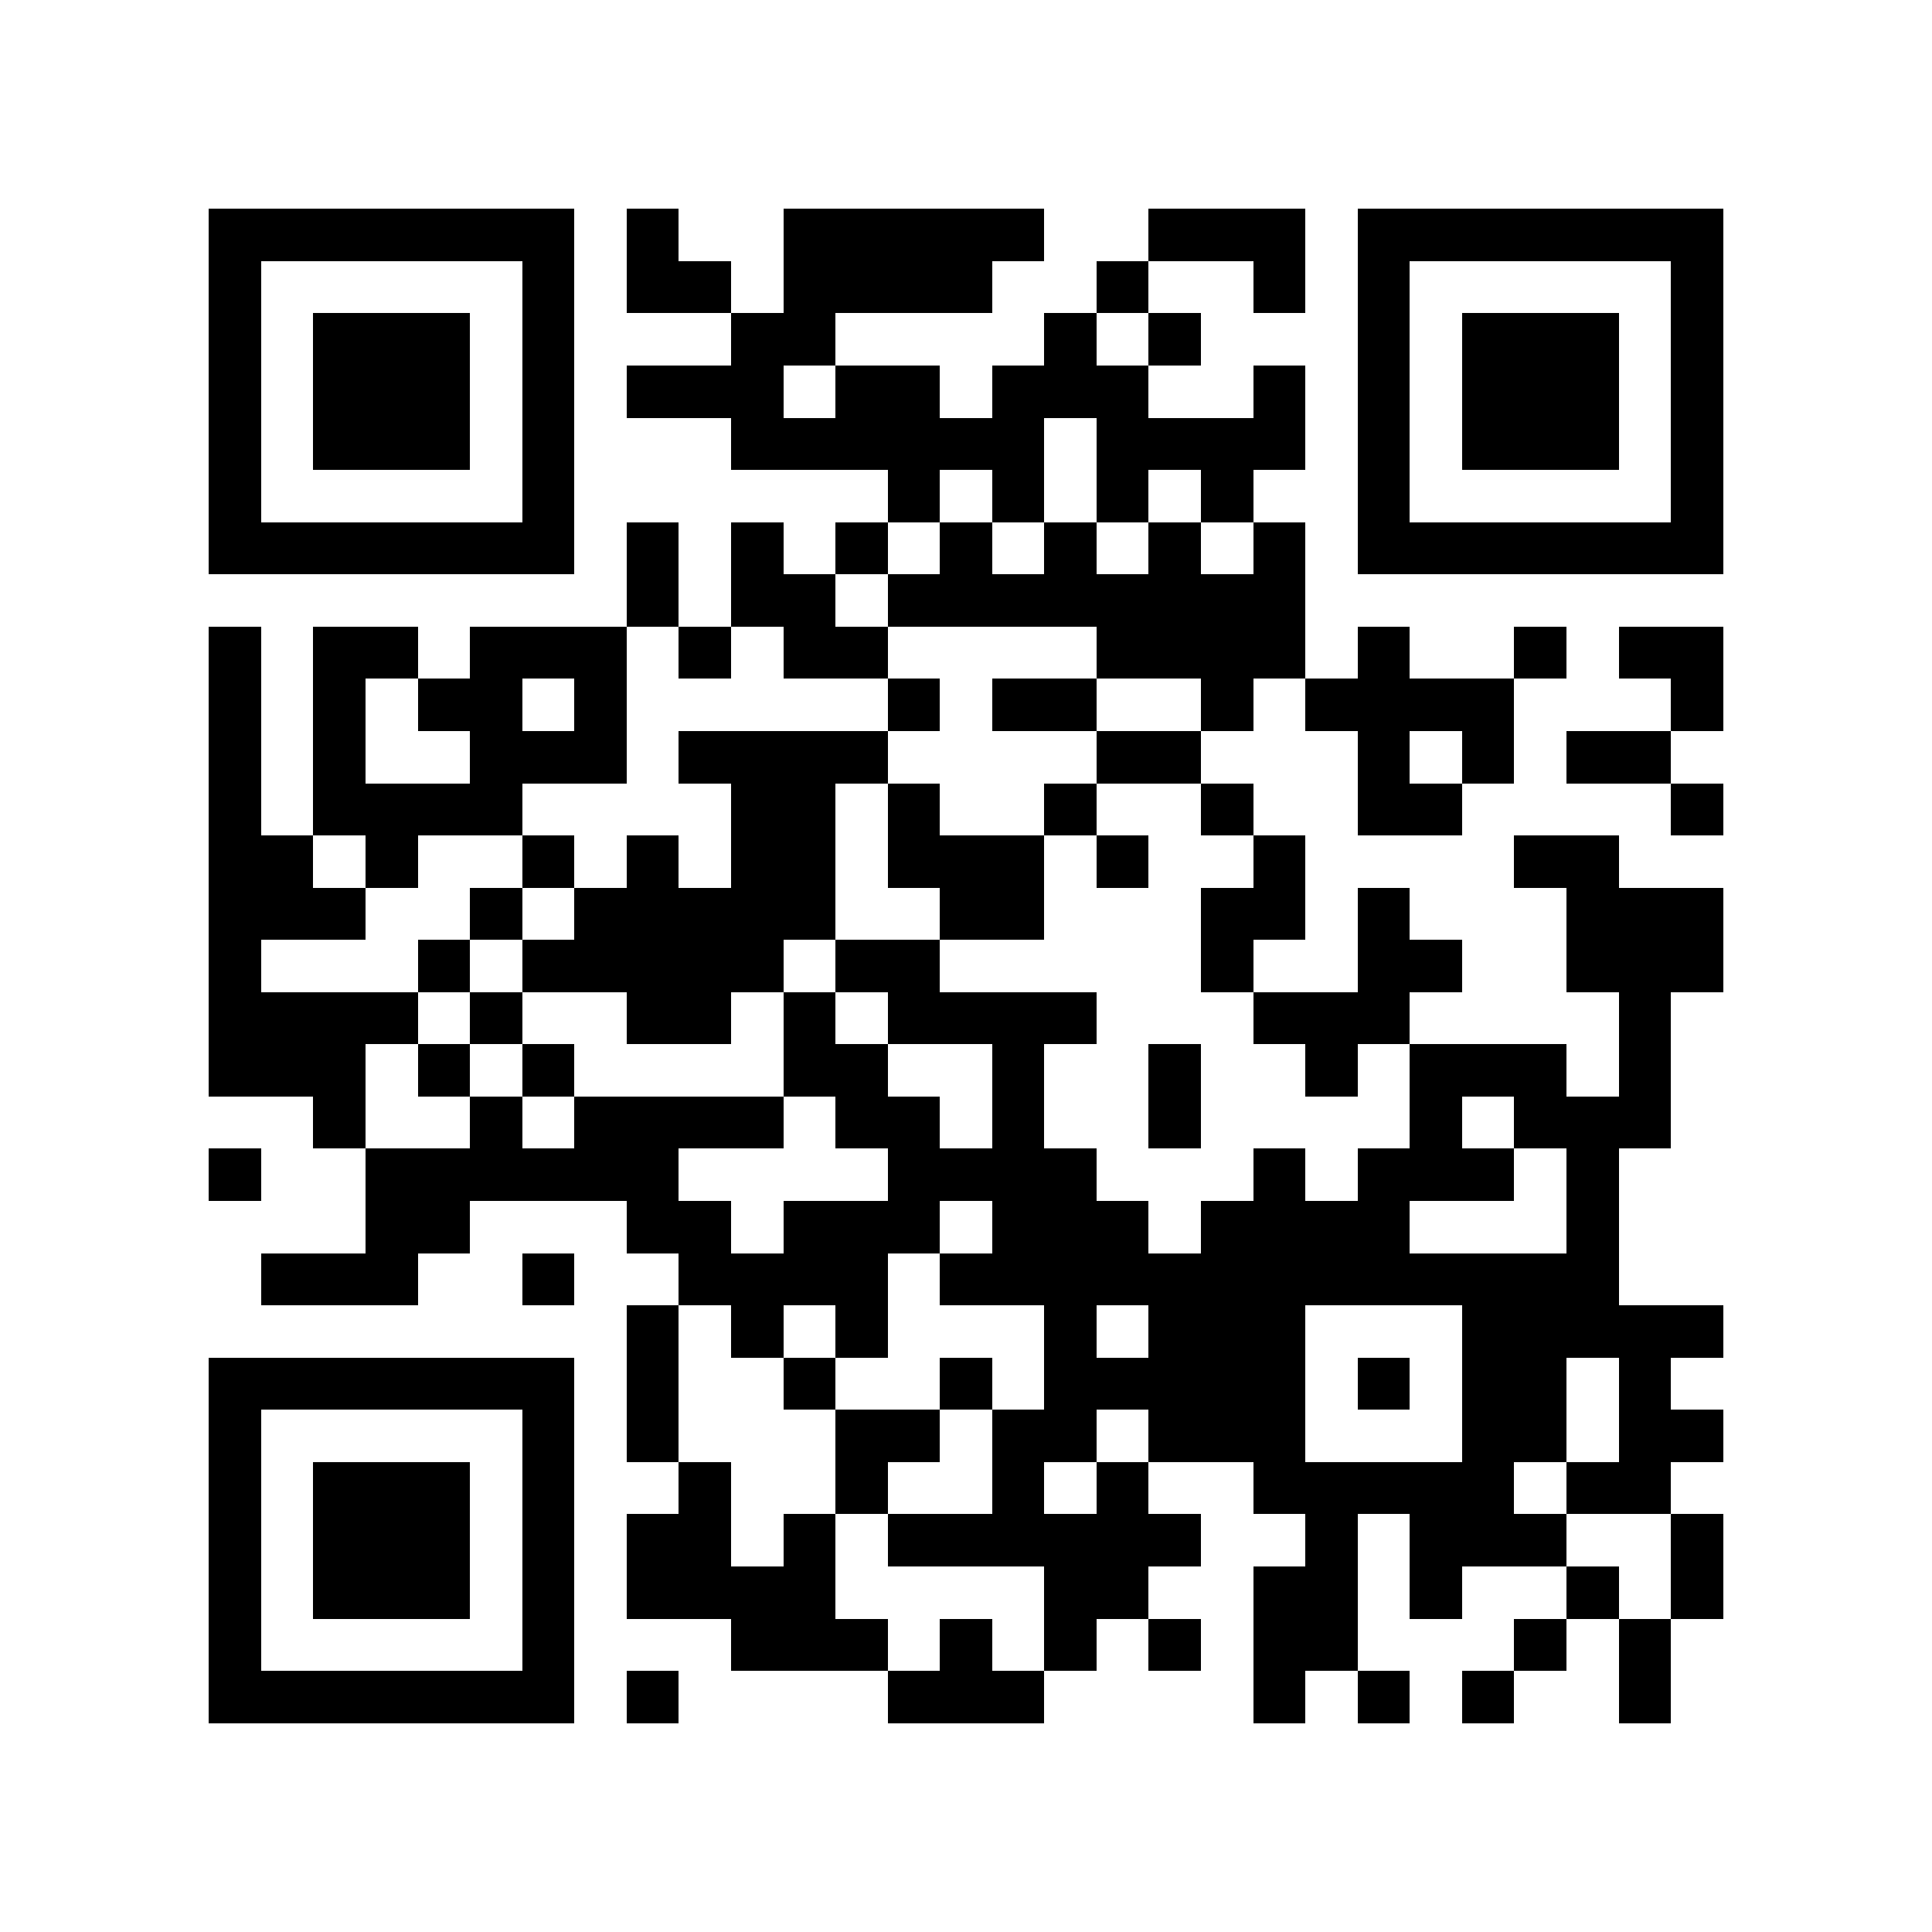 <?xml version="1.0" encoding="utf-8"?><!DOCTYPE svg PUBLIC "-//W3C//DTD SVG 1.1//EN" "http://www.w3.org/Graphics/SVG/1.1/DTD/svg11.dtd"><svg xmlns="http://www.w3.org/2000/svg" viewBox="0 0 37 37" shape-rendering="crispEdges"><path fill="#ffffff" d="M0 0h37v37H0z"/><path stroke="#000000" d="M4 4.5h7m1 0h1m2 0h5m2 0h3m1 0h7M4 5.5h1m5 0h1m1 0h2m1 0h4m2 0h1m2 0h1m1 0h1m5 0h1M4 6.5h1m1 0h3m1 0h1m3 0h2m4 0h1m1 0h1m3 0h1m1 0h3m1 0h1M4 7.5h1m1 0h3m1 0h1m1 0h3m1 0h2m1 0h3m2 0h1m1 0h1m1 0h3m1 0h1M4 8.5h1m1 0h3m1 0h1m3 0h6m1 0h4m1 0h1m1 0h3m1 0h1M4 9.5h1m5 0h1m6 0h1m1 0h1m1 0h1m1 0h1m2 0h1m5 0h1M4 10.5h7m1 0h1m1 0h1m1 0h1m1 0h1m1 0h1m1 0h1m1 0h1m1 0h7M12 11.5h1m1 0h2m1 0h8M4 12.5h1m1 0h2m1 0h3m1 0h1m1 0h2m4 0h4m1 0h1m2 0h1m1 0h2M4 13.5h1m1 0h1m1 0h2m1 0h1m5 0h1m1 0h2m2 0h1m1 0h4m3 0h1M4 14.5h1m1 0h1m2 0h3m1 0h4m4 0h2m3 0h1m1 0h1m1 0h2M4 15.5h1m1 0h4m4 0h2m1 0h1m2 0h1m2 0h1m2 0h2m4 0h1M4 16.5h2m1 0h1m2 0h1m1 0h1m1 0h2m1 0h3m1 0h1m2 0h1m4 0h2M4 17.5h3m2 0h1m1 0h5m2 0h2m3 0h2m1 0h1m3 0h3M4 18.5h1m3 0h1m1 0h5m1 0h2m5 0h1m2 0h2m2 0h3M4 19.5h4m1 0h1m2 0h2m1 0h1m1 0h4m3 0h3m4 0h1M4 20.5h3m1 0h1m1 0h1m4 0h2m2 0h1m2 0h1m2 0h1m1 0h3m1 0h1M6 21.5h1m2 0h1m1 0h4m1 0h2m1 0h1m2 0h1m4 0h1m1 0h3M4 22.5h1m2 0h6m4 0h4m3 0h1m1 0h3m1 0h1M7 23.5h2m3 0h2m1 0h3m1 0h3m1 0h4m3 0h1M5 24.5h3m2 0h1m2 0h4m1 0h13M12 25.5h1m1 0h1m1 0h1m3 0h1m1 0h3m3 0h5M4 26.5h7m1 0h1m2 0h1m2 0h1m1 0h5m1 0h1m1 0h2m1 0h1M4 27.5h1m5 0h1m1 0h1m3 0h2m1 0h2m1 0h3m3 0h2m1 0h2M4 28.5h1m1 0h3m1 0h1m2 0h1m2 0h1m2 0h1m1 0h1m2 0h5m1 0h2M4 29.5h1m1 0h3m1 0h1m1 0h2m1 0h1m1 0h6m2 0h1m1 0h3m2 0h1M4 30.5h1m1 0h3m1 0h1m1 0h4m4 0h2m2 0h2m1 0h1m2 0h1m1 0h1M4 31.5h1m5 0h1m3 0h3m1 0h1m1 0h1m1 0h1m1 0h2m3 0h1m1 0h1M4 32.5h7m1 0h1m4 0h3m4 0h1m1 0h1m1 0h1m2 0h1"/></svg>
